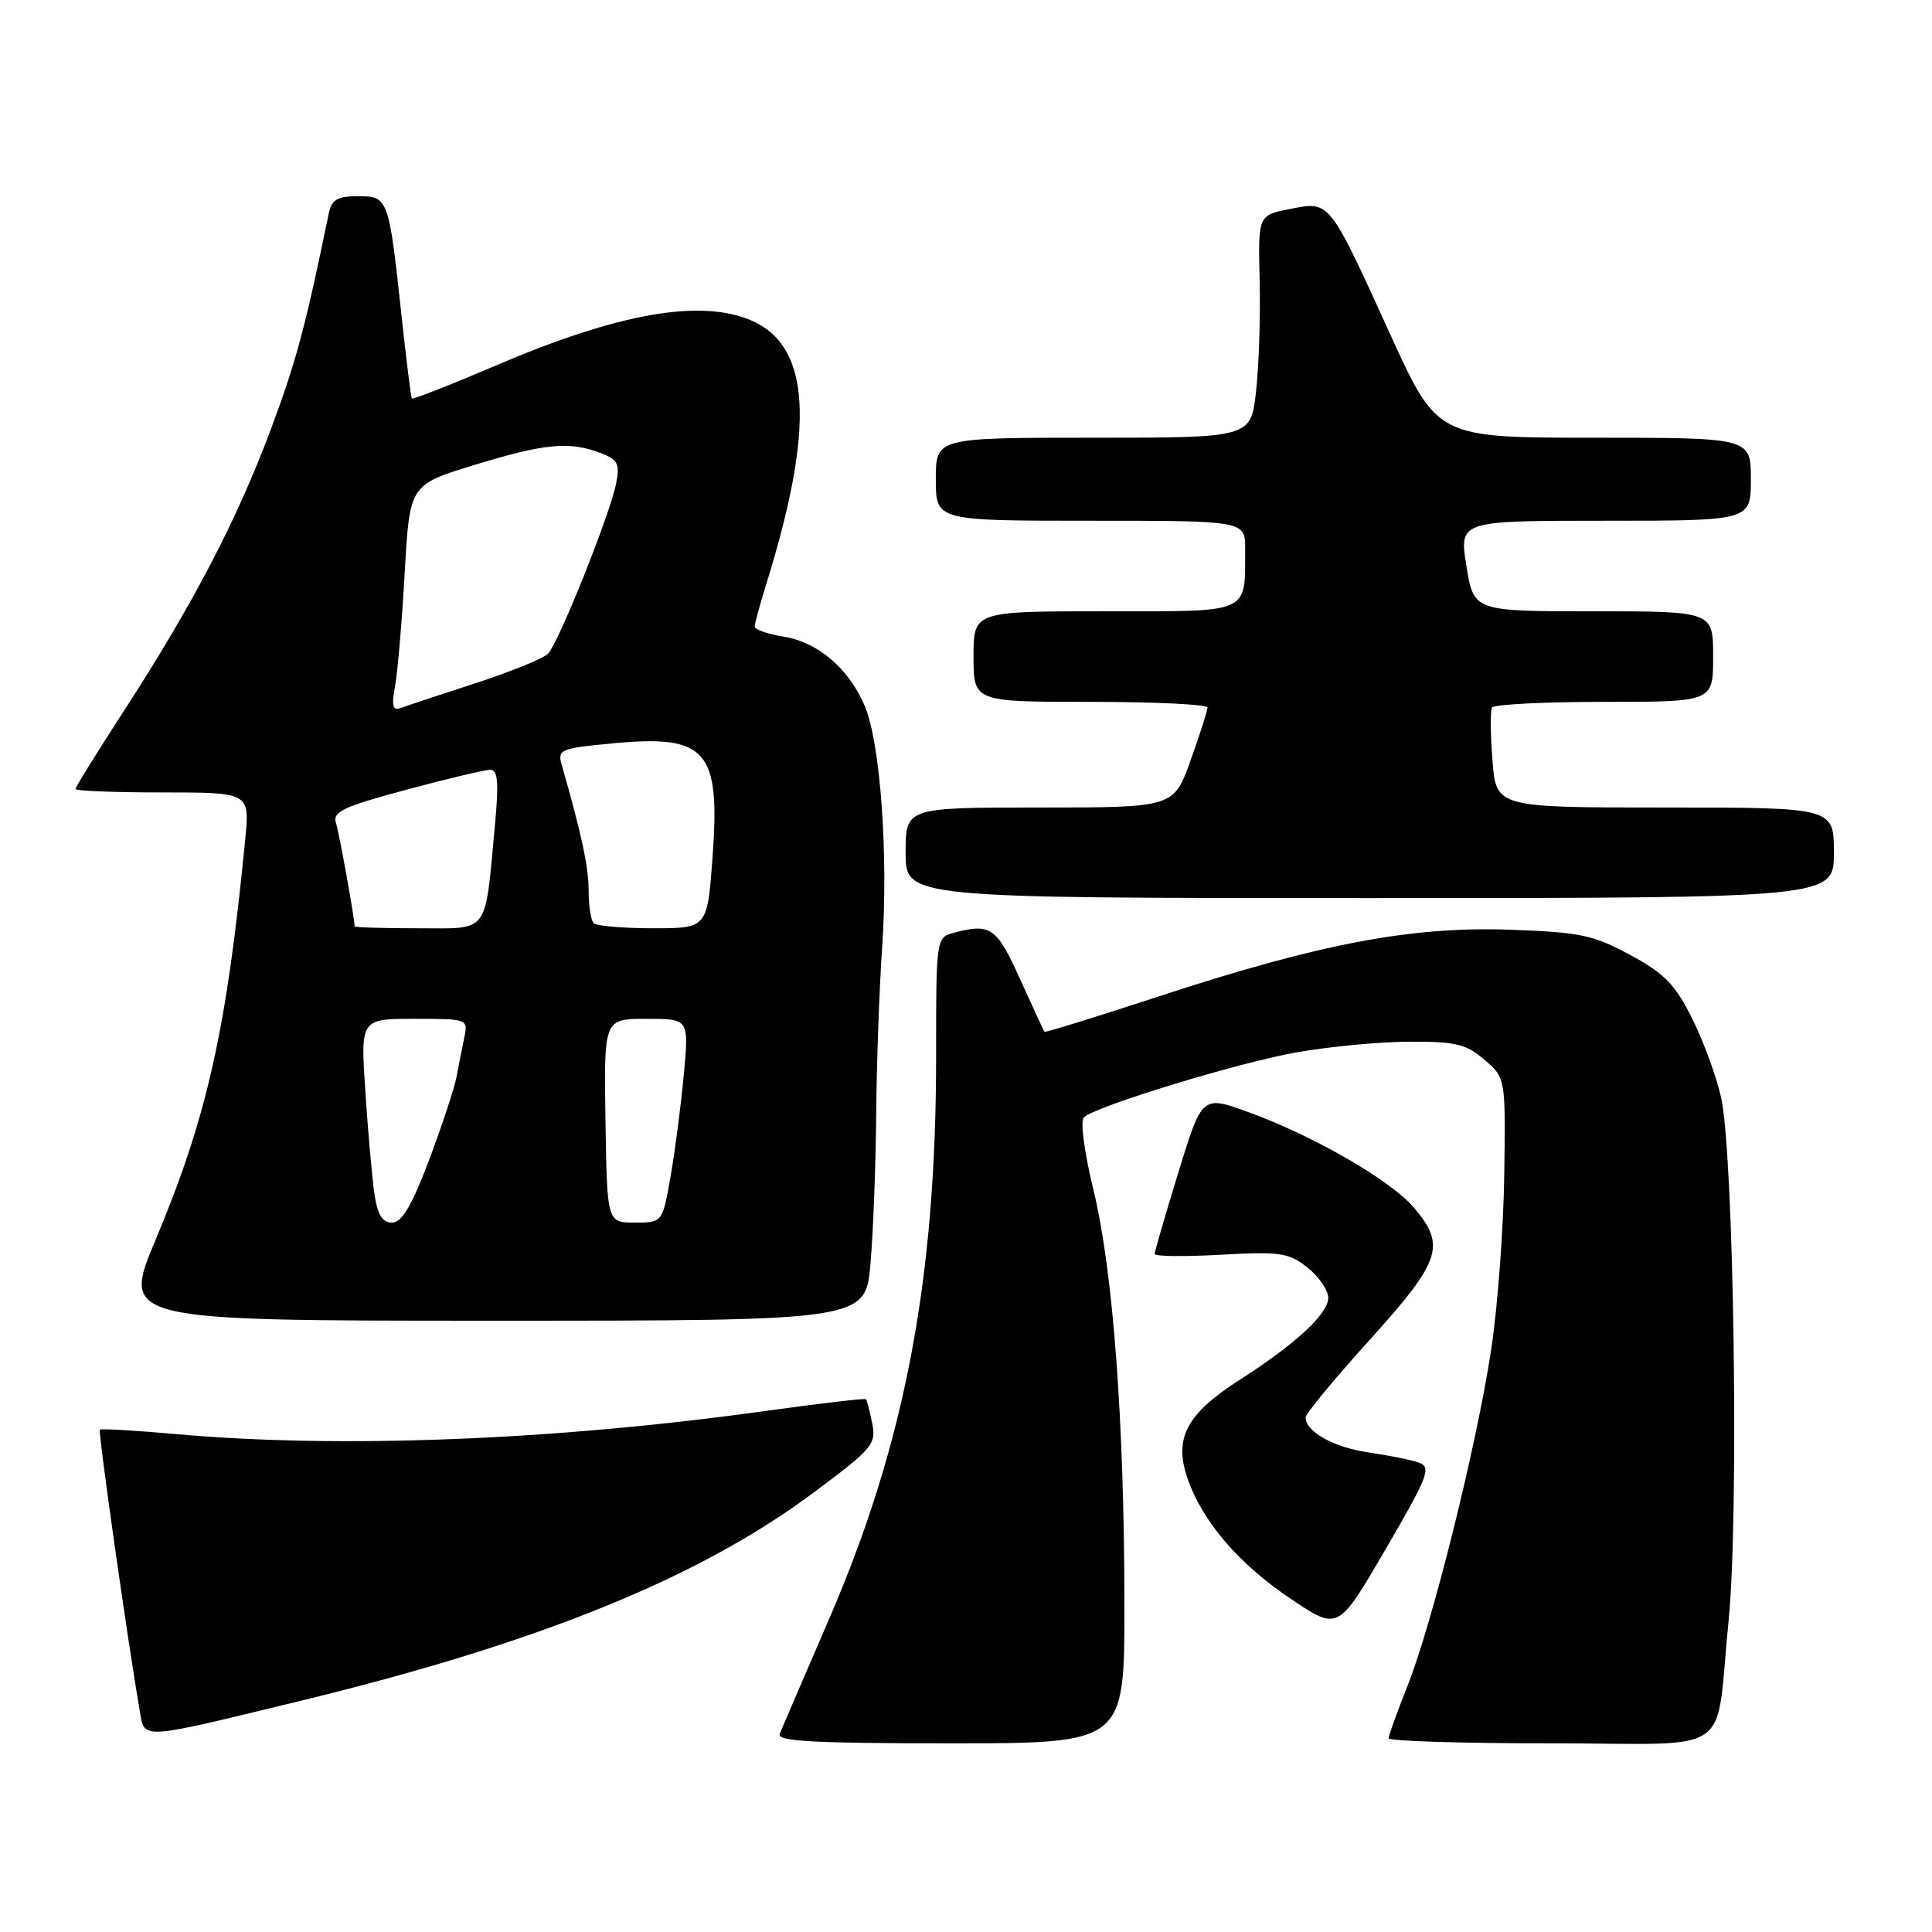 <?xml version="1.0" encoding="UTF-8" standalone="no"?>
<!DOCTYPE svg PUBLIC "-//W3C//DTD SVG 1.1//EN" "http://www.w3.org/Graphics/SVG/1.1/DTD/svg11.dtd" >
<svg xmlns="http://www.w3.org/2000/svg" xmlns:xlink="http://www.w3.org/1999/xlink" version="1.1" viewBox="0 0 256 256">
 <g >
 <path fill="currentColor"
d=" M 148.99 212.75 C 148.98 188.34 147.49 168.40 144.89 157.68 C 143.67 152.67 143.12 148.51 143.62 148.05 C 145.25 146.56 163.95 140.84 171.76 139.45 C 176.02 138.69 182.74 138.05 186.69 138.03 C 192.89 138.00 194.28 138.34 196.69 140.42 C 199.50 142.83 199.50 142.83 199.32 155.67 C 199.23 162.73 198.45 173.12 197.60 178.77 C 195.68 191.48 189.76 215.27 186.46 223.50 C 185.11 226.89 184.00 229.96 184.00 230.33 C 184.00 230.70 193.63 231.00 205.39 231.00 C 230.32 231.00 227.19 233.16 229.05 214.72 C 230.43 200.99 229.76 153.30 228.07 145.50 C 227.47 142.75 225.75 138.03 224.24 135.00 C 221.97 130.44 220.56 128.99 216.00 126.53 C 211.09 123.88 209.37 123.52 200.00 123.19 C 186.98 122.74 174.81 125.05 153.55 132.03 C 145.33 134.72 138.51 136.83 138.41 136.72 C 138.30 136.60 136.85 133.46 135.17 129.75 C 132.05 122.83 131.26 122.29 126.27 123.63 C 124.07 124.21 124.03 124.52 124.04 139.86 C 124.05 169.47 119.92 191.23 109.87 214.50 C 106.55 222.20 103.59 229.06 103.31 229.75 C 102.90 230.73 107.80 231.00 125.89 231.00 C 149.00 231.00 149.00 231.00 148.99 212.75 Z  M 39.90 225.35 C 71.48 217.67 92.67 209.07 107.83 197.76 C 115.62 191.96 116.12 191.36 115.57 188.60 C 115.25 186.98 114.87 185.53 114.73 185.40 C 114.59 185.26 108.41 185.99 100.99 187.02 C 73.33 190.85 45.02 191.96 23.51 190.04 C 18.02 189.55 13.39 189.28 13.23 189.44 C 12.98 189.69 16.90 217.33 18.52 226.72 C 19.18 230.54 18.31 230.60 39.90 225.35 Z  M 188.08 193.83 C 187.08 193.46 184.07 192.85 181.38 192.46 C 176.74 191.79 173.00 189.72 173.00 187.81 C 173.00 187.33 176.82 182.70 181.50 177.53 C 190.93 167.09 191.61 165.07 187.41 160.08 C 184.35 156.44 174.11 150.52 165.44 147.37 C 159.28 145.13 159.28 145.13 156.14 155.35 C 154.41 160.98 153.00 165.84 153.00 166.16 C 153.00 166.48 156.94 166.53 161.75 166.26 C 169.65 165.82 170.77 165.99 173.25 167.96 C 174.76 169.16 176.00 170.97 176.00 171.97 C 176.00 174.09 171.66 178.10 164.20 182.88 C 157.21 187.36 155.52 190.57 157.35 195.89 C 159.33 201.64 164.21 207.31 171.20 211.97 C 177.32 216.06 177.32 216.06 183.60 205.28 C 189.18 195.72 189.69 194.43 188.08 193.83 Z  M 115.35 167.35 C 115.71 163.14 116.05 154.25 116.10 147.60 C 116.16 140.94 116.51 131.00 116.89 125.50 C 117.73 113.39 116.66 98.52 114.61 93.61 C 112.53 88.63 108.40 85.09 103.84 84.36 C 101.73 84.02 100.00 83.42 100.00 83.03 C 100.00 82.64 100.69 80.11 101.53 77.41 C 108.06 56.43 107.42 45.75 99.45 42.42 C 92.68 39.59 81.84 41.52 65.64 48.46 C 59.66 51.01 54.68 52.97 54.57 52.80 C 54.45 52.64 53.82 47.55 53.17 41.50 C 51.51 26.19 51.44 26.00 47.40 26.00 C 44.72 26.00 43.94 26.45 43.57 28.25 C 40.47 43.35 39.22 47.99 35.85 56.99 C 31.35 69.01 25.50 80.20 16.37 94.27 C 12.87 99.67 10.00 104.30 10.00 104.55 C 10.00 104.80 15.20 105.00 21.55 105.00 C 33.10 105.00 33.10 105.00 32.49 111.25 C 30.04 136.41 27.46 147.96 20.63 164.25 C 16.12 175.00 16.12 175.00 65.42 175.00 C 114.71 175.00 114.71 175.00 115.35 167.35 Z  M 243.00 113.00 C 243.00 107.00 243.00 107.00 220.62 107.00 C 198.24 107.00 198.24 107.00 197.76 100.75 C 197.49 97.31 197.46 94.16 197.70 93.75 C 197.93 93.34 204.62 93.00 212.56 93.00 C 227.00 93.00 227.00 93.00 227.00 87.00 C 227.00 81.00 227.00 81.00 211.14 81.00 C 195.28 81.00 195.28 81.00 194.31 75.00 C 193.34 69.00 193.34 69.00 212.67 69.00 C 232.00 69.00 232.00 69.00 232.00 63.50 C 232.00 58.00 232.00 58.00 211.22 58.00 C 190.45 58.00 190.45 58.00 184.19 44.25 C 176.06 26.42 176.24 26.64 170.94 27.69 C 166.70 28.52 166.70 28.52 166.91 37.17 C 167.03 41.93 166.81 48.56 166.43 51.91 C 165.74 58.00 165.74 58.00 144.87 58.00 C 124.00 58.00 124.00 58.00 124.00 63.50 C 124.00 69.00 124.00 69.00 144.50 69.00 C 165.00 69.00 165.00 69.00 164.99 72.75 C 164.95 81.44 165.96 81.00 146.38 81.00 C 129.00 81.00 129.00 81.00 129.00 87.00 C 129.00 93.00 129.00 93.00 144.50 93.00 C 153.03 93.00 160.00 93.34 160.00 93.75 C 160.00 94.16 158.99 97.31 157.76 100.75 C 155.52 107.00 155.52 107.00 137.76 107.00 C 120.00 107.00 120.00 107.00 120.00 113.00 C 120.00 119.00 120.00 119.00 181.50 119.00 C 243.00 119.00 243.00 119.00 243.00 113.00 Z  M 49.62 158.25 C 49.32 156.19 48.77 150.11 48.42 144.75 C 47.76 135.00 47.76 135.00 54.90 135.00 C 61.99 135.00 62.03 135.02 61.52 137.50 C 61.23 138.88 60.77 141.24 60.48 142.75 C 60.19 144.26 58.55 149.21 56.84 153.75 C 54.55 159.80 53.24 162.00 51.94 162.00 C 50.67 162.00 50.02 160.96 49.62 158.25 Z  M 80.23 148.50 C 80.02 135.00 80.02 135.00 85.65 135.00 C 91.29 135.00 91.29 135.00 90.62 142.25 C 90.26 146.24 89.47 152.31 88.88 155.75 C 87.79 162.00 87.79 162.00 84.12 162.00 C 80.44 162.00 80.44 162.00 80.23 148.50 Z  M 46.99 122.75 C 46.97 121.57 44.95 110.42 44.52 109.05 C 44.04 107.56 45.47 106.89 53.81 104.65 C 59.23 103.19 64.25 102.00 64.96 102.00 C 65.97 102.00 66.11 103.63 65.59 109.25 C 64.21 124.02 64.97 123.00 55.39 123.00 C 50.77 123.00 47.00 122.89 46.99 122.75 Z  M 78.67 122.33 C 78.30 121.97 78.00 120.04 78.00 118.04 C 78.00 114.91 77.07 110.56 74.43 101.34 C 73.85 99.31 74.25 99.15 81.28 98.49 C 93.65 97.33 95.46 99.40 94.42 113.54 C 93.73 123.00 93.73 123.00 86.53 123.00 C 82.57 123.00 79.03 122.70 78.67 122.33 Z  M 52.35 90.91 C 52.69 89.03 53.27 82.26 53.63 75.86 C 54.28 64.23 54.28 64.23 62.89 61.60 C 72.23 58.75 75.42 58.45 79.56 60.02 C 81.89 60.91 82.16 61.44 81.63 64.12 C 80.80 68.24 74.01 85.21 72.61 86.63 C 72.00 87.25 67.67 89.01 63.00 90.53 C 58.33 92.05 53.88 93.52 53.11 93.81 C 52.03 94.21 51.86 93.57 52.35 90.91 Z "/>
</g>
</svg>